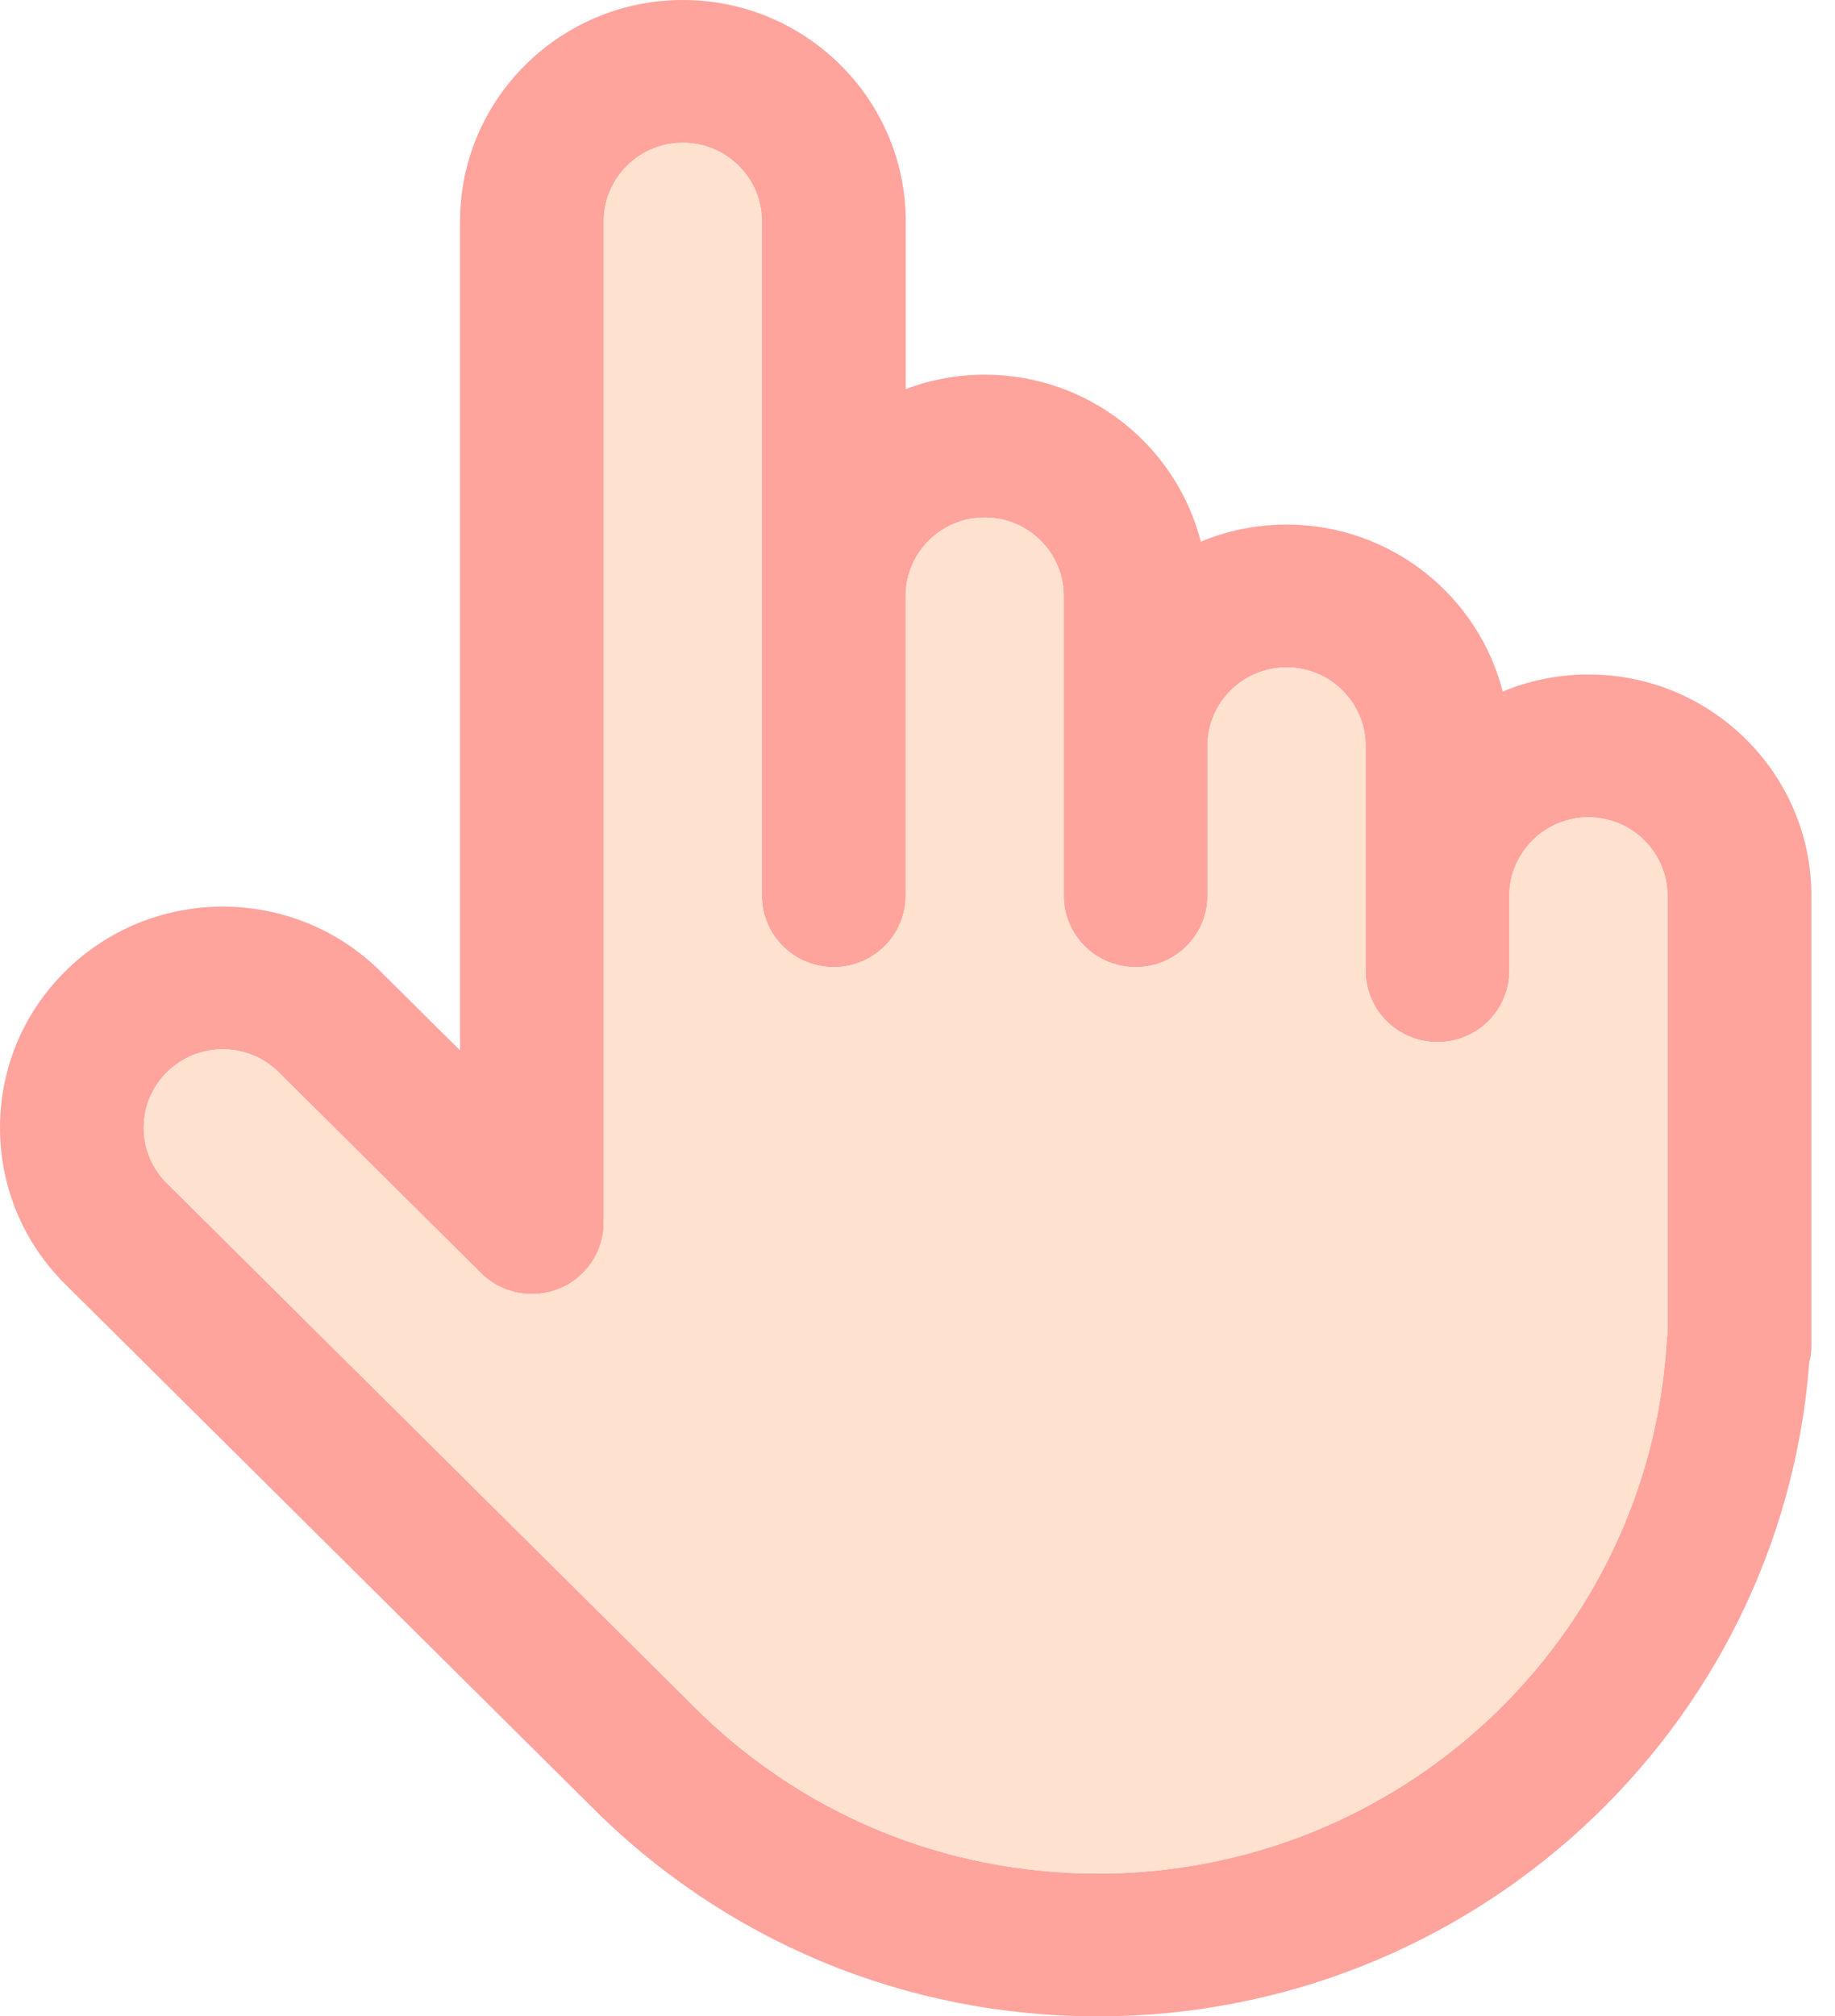 <svg width="71" height="78" viewBox="0 0 71 78" fill="none" xmlns="http://www.w3.org/2000/svg">
<path d="M61.465 26.091C60.288 26.091 59.166 26.326 58.143 26.752C57.198 23.045 53.808 20.293 49.783 20.293C48.606 20.293 47.484 20.528 46.462 20.953C45.516 17.246 42.127 14.494 38.103 14.494C37.026 14.494 35.994 14.691 35.044 15.051V8.56C35.044 3.84 31.176 0 26.422 0C21.668 0 17.8 3.84 17.8 8.56V40.633L14.718 37.574C11.357 34.237 5.887 34.237 2.525 37.574C0.896 39.191 0 41.34 0 43.626C0 45.912 0.897 48.062 2.525 49.678L22.798 69.805C28.031 75.089 35.021 78 42.483 78C56.916 78 68.906 66.936 70.004 52.718C70.058 52.502 70.087 52.278 70.087 52.046V34.651C70.087 29.931 66.219 26.091 61.465 26.091ZM64.523 51.559C64.504 51.667 64.491 51.777 64.484 51.889C63.809 63.434 54.144 72.478 42.483 72.478C36.522 72.478 30.938 70.151 26.758 65.926C26.753 65.92 26.747 65.914 26.74 65.908L6.457 45.772C5.88 45.199 5.562 44.436 5.562 43.625C5.562 42.814 5.88 42.052 6.457 41.478C7.054 40.886 7.837 40.591 8.62 40.591C9.404 40.591 10.187 40.887 10.783 41.478L18.613 49.252C19.409 50.042 20.605 50.277 21.644 49.85C22.684 49.423 23.361 48.416 23.361 47.299V8.56C23.361 6.885 24.734 5.523 26.42 5.523C28.107 5.523 29.479 6.886 29.479 8.56V23.055V34.651C29.479 36.176 30.724 37.412 32.26 37.412C33.795 37.412 35.041 36.175 35.041 34.651V23.055C35.041 21.38 36.414 20.018 38.1 20.018C39.787 20.018 41.158 21.381 41.158 23.055V28.854V34.652C41.158 36.177 42.404 37.413 43.94 37.413C45.475 37.413 46.721 36.176 46.721 34.652V28.854C46.721 27.179 48.093 25.817 49.779 25.817C51.467 25.817 52.838 27.18 52.838 28.854V34.652V37.551C52.838 39.077 54.084 40.312 55.619 40.312C57.156 40.312 58.401 39.076 58.401 37.551V34.652C58.401 32.978 59.773 31.616 61.459 31.616C63.145 31.616 64.518 32.978 64.518 34.652V51.559H64.523Z" fill="#FFA39D"/>
<path d="M64.523 51.559C64.504 51.666 64.491 51.776 64.484 51.888C63.809 63.433 54.144 72.477 42.483 72.477C36.522 72.477 30.938 70.15 26.758 65.925C26.753 65.92 26.747 65.913 26.74 65.907L6.457 45.772C5.88 45.198 5.562 44.435 5.562 43.624C5.562 42.814 5.88 42.051 6.457 41.477C7.054 40.885 7.837 40.59 8.62 40.59C9.404 40.59 10.187 40.886 10.783 41.477L18.613 49.251C19.409 50.041 20.605 50.276 21.644 49.85C22.684 49.422 23.361 48.415 23.361 47.299V8.559C23.361 6.884 24.734 5.522 26.42 5.522C28.107 5.522 29.479 6.885 29.479 8.559V23.054V34.65C29.479 36.176 30.724 37.411 32.26 37.411C33.795 37.411 35.041 36.175 35.041 34.65V23.054C35.041 21.38 36.414 20.018 38.1 20.018C39.787 20.018 41.158 21.38 41.158 23.054V28.853V34.651C41.158 36.177 42.404 37.413 43.94 37.413C45.475 37.413 46.721 36.176 46.721 34.651V28.853C46.721 27.178 48.093 25.816 49.779 25.816C51.467 25.816 52.838 27.179 52.838 28.853V34.651V37.551C52.838 39.076 54.084 40.312 55.619 40.312C57.156 40.312 58.401 39.075 58.401 37.551V34.651C58.401 32.977 59.773 31.615 61.459 31.615C63.145 31.615 64.518 32.977 64.518 34.651V51.559H64.523Z" fill="#FFDECB" fill-opacity="0.9"/>
</svg>
